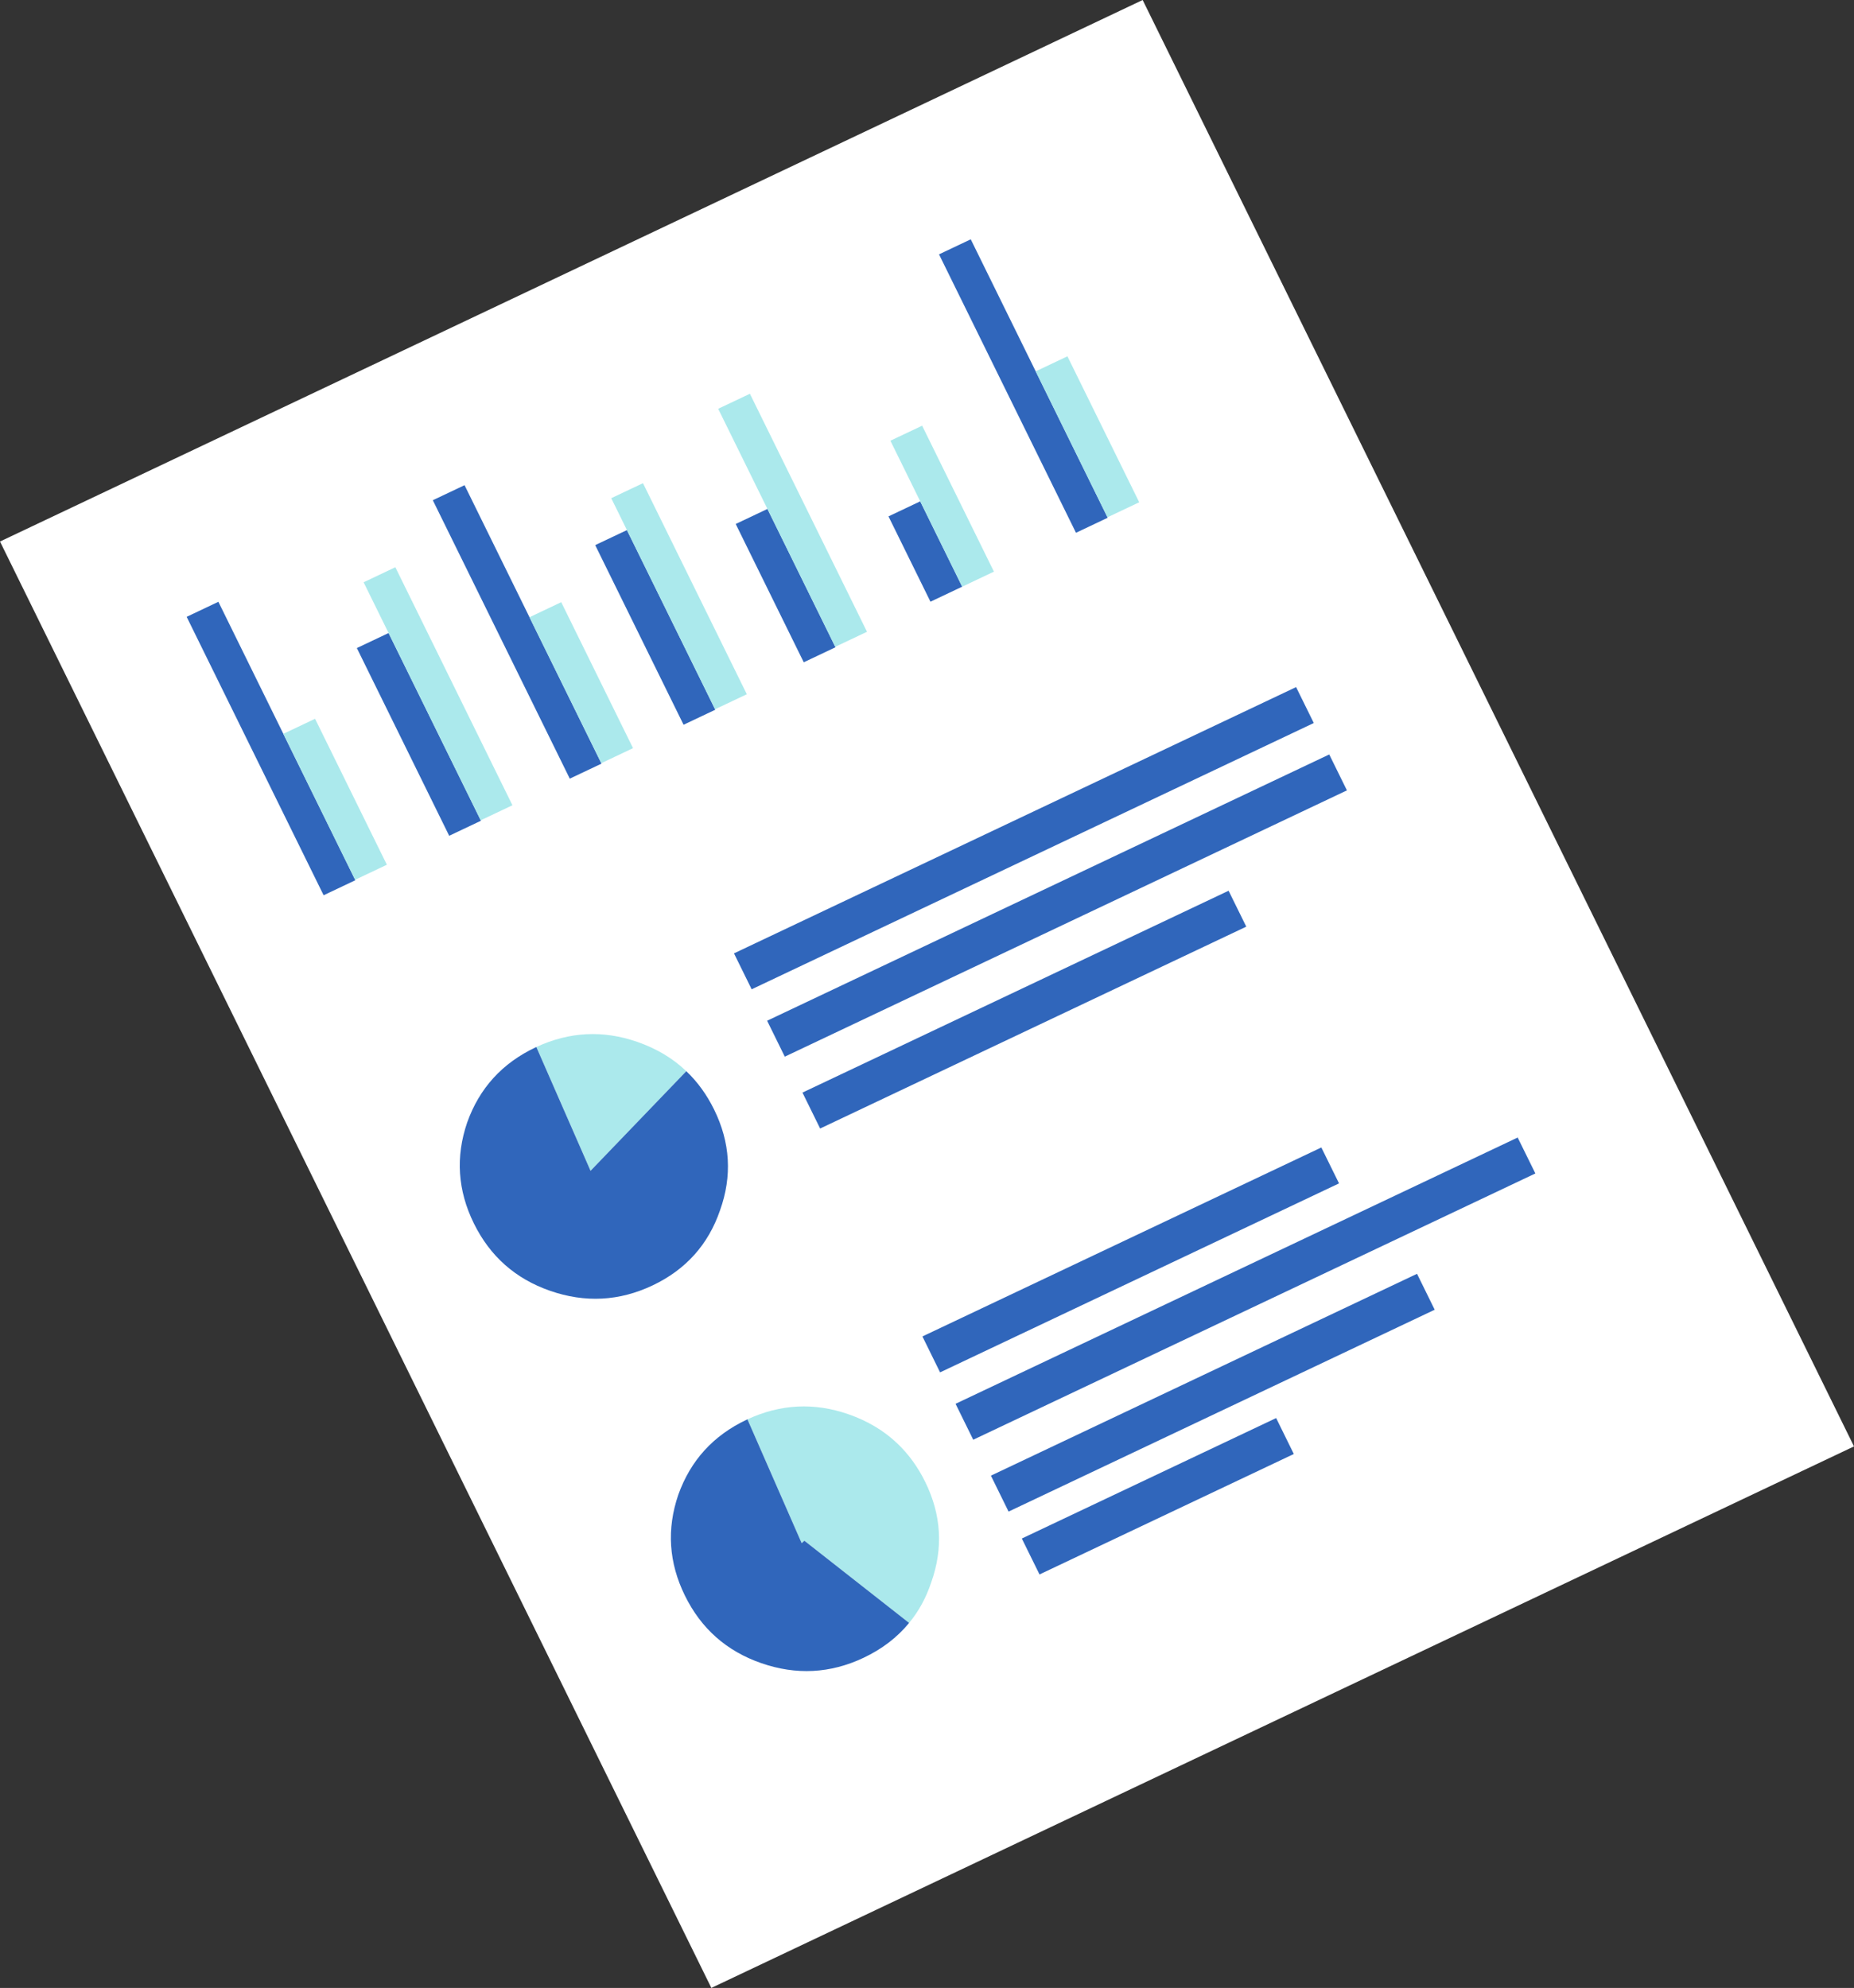 <?xml version="1.0" encoding="UTF-8"?><svg id="Capa_2" xmlns="http://www.w3.org/2000/svg" viewBox="0 0 1311.9 1406.83"><rect x="0" y="0" width="1311.9" height="1406.83" fill="#333333" stroke="none"/><defs><style>.cls-1{fill:#3066bb;}.cls-1,.cls-2,.cls-3{fill-rule:evenodd;stroke-width:0px;}.cls-2{fill:#abe9ec;}.cls-3{fill:#fff;}</style></defs><g id="Capa_1-2"><polygon class="cls-3" points="808.55 0 1311.9 1023.6 503.36 1406.83 0 383.23 808.55 0"/><polygon class="cls-1" points="229 633.56 132.08 436.52 154.53 425.88 251.45 622.92 229 633.56"/><polygon class="cls-2" points="200.49 519.32 222.94 508.68 273.75 611.97 251.29 622.61 200.49 519.32"/><polygon class="cls-1" points="252.51 458.62 274.96 447.99 340.31 580.83 317.85 591.47 252.51 458.62"/><polygon class="cls-2" points="340.15 580.51 257.3 412.07 279.75 401.43 362.6 569.87 340.15 580.51"/><polygon class="cls-1" points="403.18 551.04 306.26 354 328.72 343.36 425.63 540.41 403.18 551.04"/><polygon class="cls-2" points="397.13 426.16 447.93 529.45 425.48 540.09 374.67 436.8 397.13 426.16"/><polygon class="cls-1" points="483.7 512.9 421.17 385.77 443.62 375.14 506.15 502.26 483.7 512.9"/><polygon class="cls-2" points="505.99 501.94 432.52 352.57 454.97 341.94 528.45 491.3 505.99 501.94"/><polygon class="cls-1" points="520.59 370.81 543.05 360.17 591.19 458.05 568.74 468.69 520.59 370.81"/><polygon class="cls-2" points="591.04 457.73 508.19 289.29 530.64 278.66 613.49 447.1 591.04 457.73"/><polygon class="cls-1" points="628.7 365.44 651.15 354.8 680.86 415.18 658.4 425.82 628.7 365.44"/><polygon class="cls-2" points="703.31 404.54 680.86 415.18 630.05 311.89 652.51 301.26 703.31 404.54"/><path class="cls-2" d="M379.51,740.95c23.41-10.83,47.21-12.05,71.38-3.64,13.68,4.75,25.26,11.67,34.74,20.77l-67.76,70.5-38.36-87.63Z"/><path class="cls-1" d="M485.63,758.08c7.9,7.49,14.46,16.53,19.67,27.12,11.47,23.31,12.87,47.07,4.21,71.29-8.33,24.32-24.27,42.06-47.79,53.21-23.52,11.14-47.69,12.4-72.5,3.78-24.49-8.51-42.47-24.42-53.93-47.73-11.46-23.3-13.02-47.12-4.69-71.45,8.66-24.22,24.75-41.9,48.27-53.04.22-.1.43-.2.64-.31l38.36,87.63,67.76-70.5Z"/><path class="cls-2" d="M643.27,1148.54l-74.09-58.16-1.94,1.7-38.36-87.63c23.41-10.83,47.21-12.04,71.38-3.64,13.68,4.76,25.26,11.68,34.74,20.77,7.9,7.49,14.46,16.53,19.67,27.12,11.47,23.31,12.87,47.07,4.21,71.29-3.62,10.86-8.83,20.38-15.62,28.56Z"/><path class="cls-1" d="M528.89,1004.44l38.36,87.63,1.94-1.7,74.09,58.16c-8.4,10.25-19.13,18.46-32.18,24.65-23.52,11.14-47.69,12.41-72.5,3.78-24.49-8.51-42.47-24.42-53.93-47.73-11.46-23.31-13.02-47.12-4.69-71.45,8.66-24.22,24.75-41.9,48.27-53.04.21-.1.43-.2.64-.3Z"/><polygon class="cls-1" points="761.37 377.04 664.45 180 686.91 169.36 783.82 366.4 761.37 377.04"/><polygon class="cls-2" points="806.12 355.45 783.67 366.08 732.86 262.8 755.32 252.16 806.12 355.45"/><polygon class="cls-1" points="929.64 511.67 531.88 700.11 519.37 674.69 917.13 486.25 929.64 511.67"/><polygon class="cls-1" points="953.09 559.34 555.32 747.78 542.82 722.36 940.58 533.92 953.09 559.34"/><polygon class="cls-1" points="881.87 655.78 580.33 798.64 567.83 773.21 869.36 630.36 881.87 655.78"/><polygon class="cls-1" points="652.71 945.78 934.99 812.05 947.5 837.47 665.21 971.21 652.71 945.78"/><polygon class="cls-1" points="676.16 993.45 1073.92 805.01 1086.43 830.44 688.66 1018.88 676.16 993.45"/><polygon class="cls-1" points="701.17 1044.3 1002.7 901.45 1015.2 926.88 713.67 1069.73 701.17 1044.3"/><polygon class="cls-1" points="915.51 1028.97 735.56 1114.22 723.05 1088.8 903.01 1003.54 915.51 1028.97"/></g></svg>
